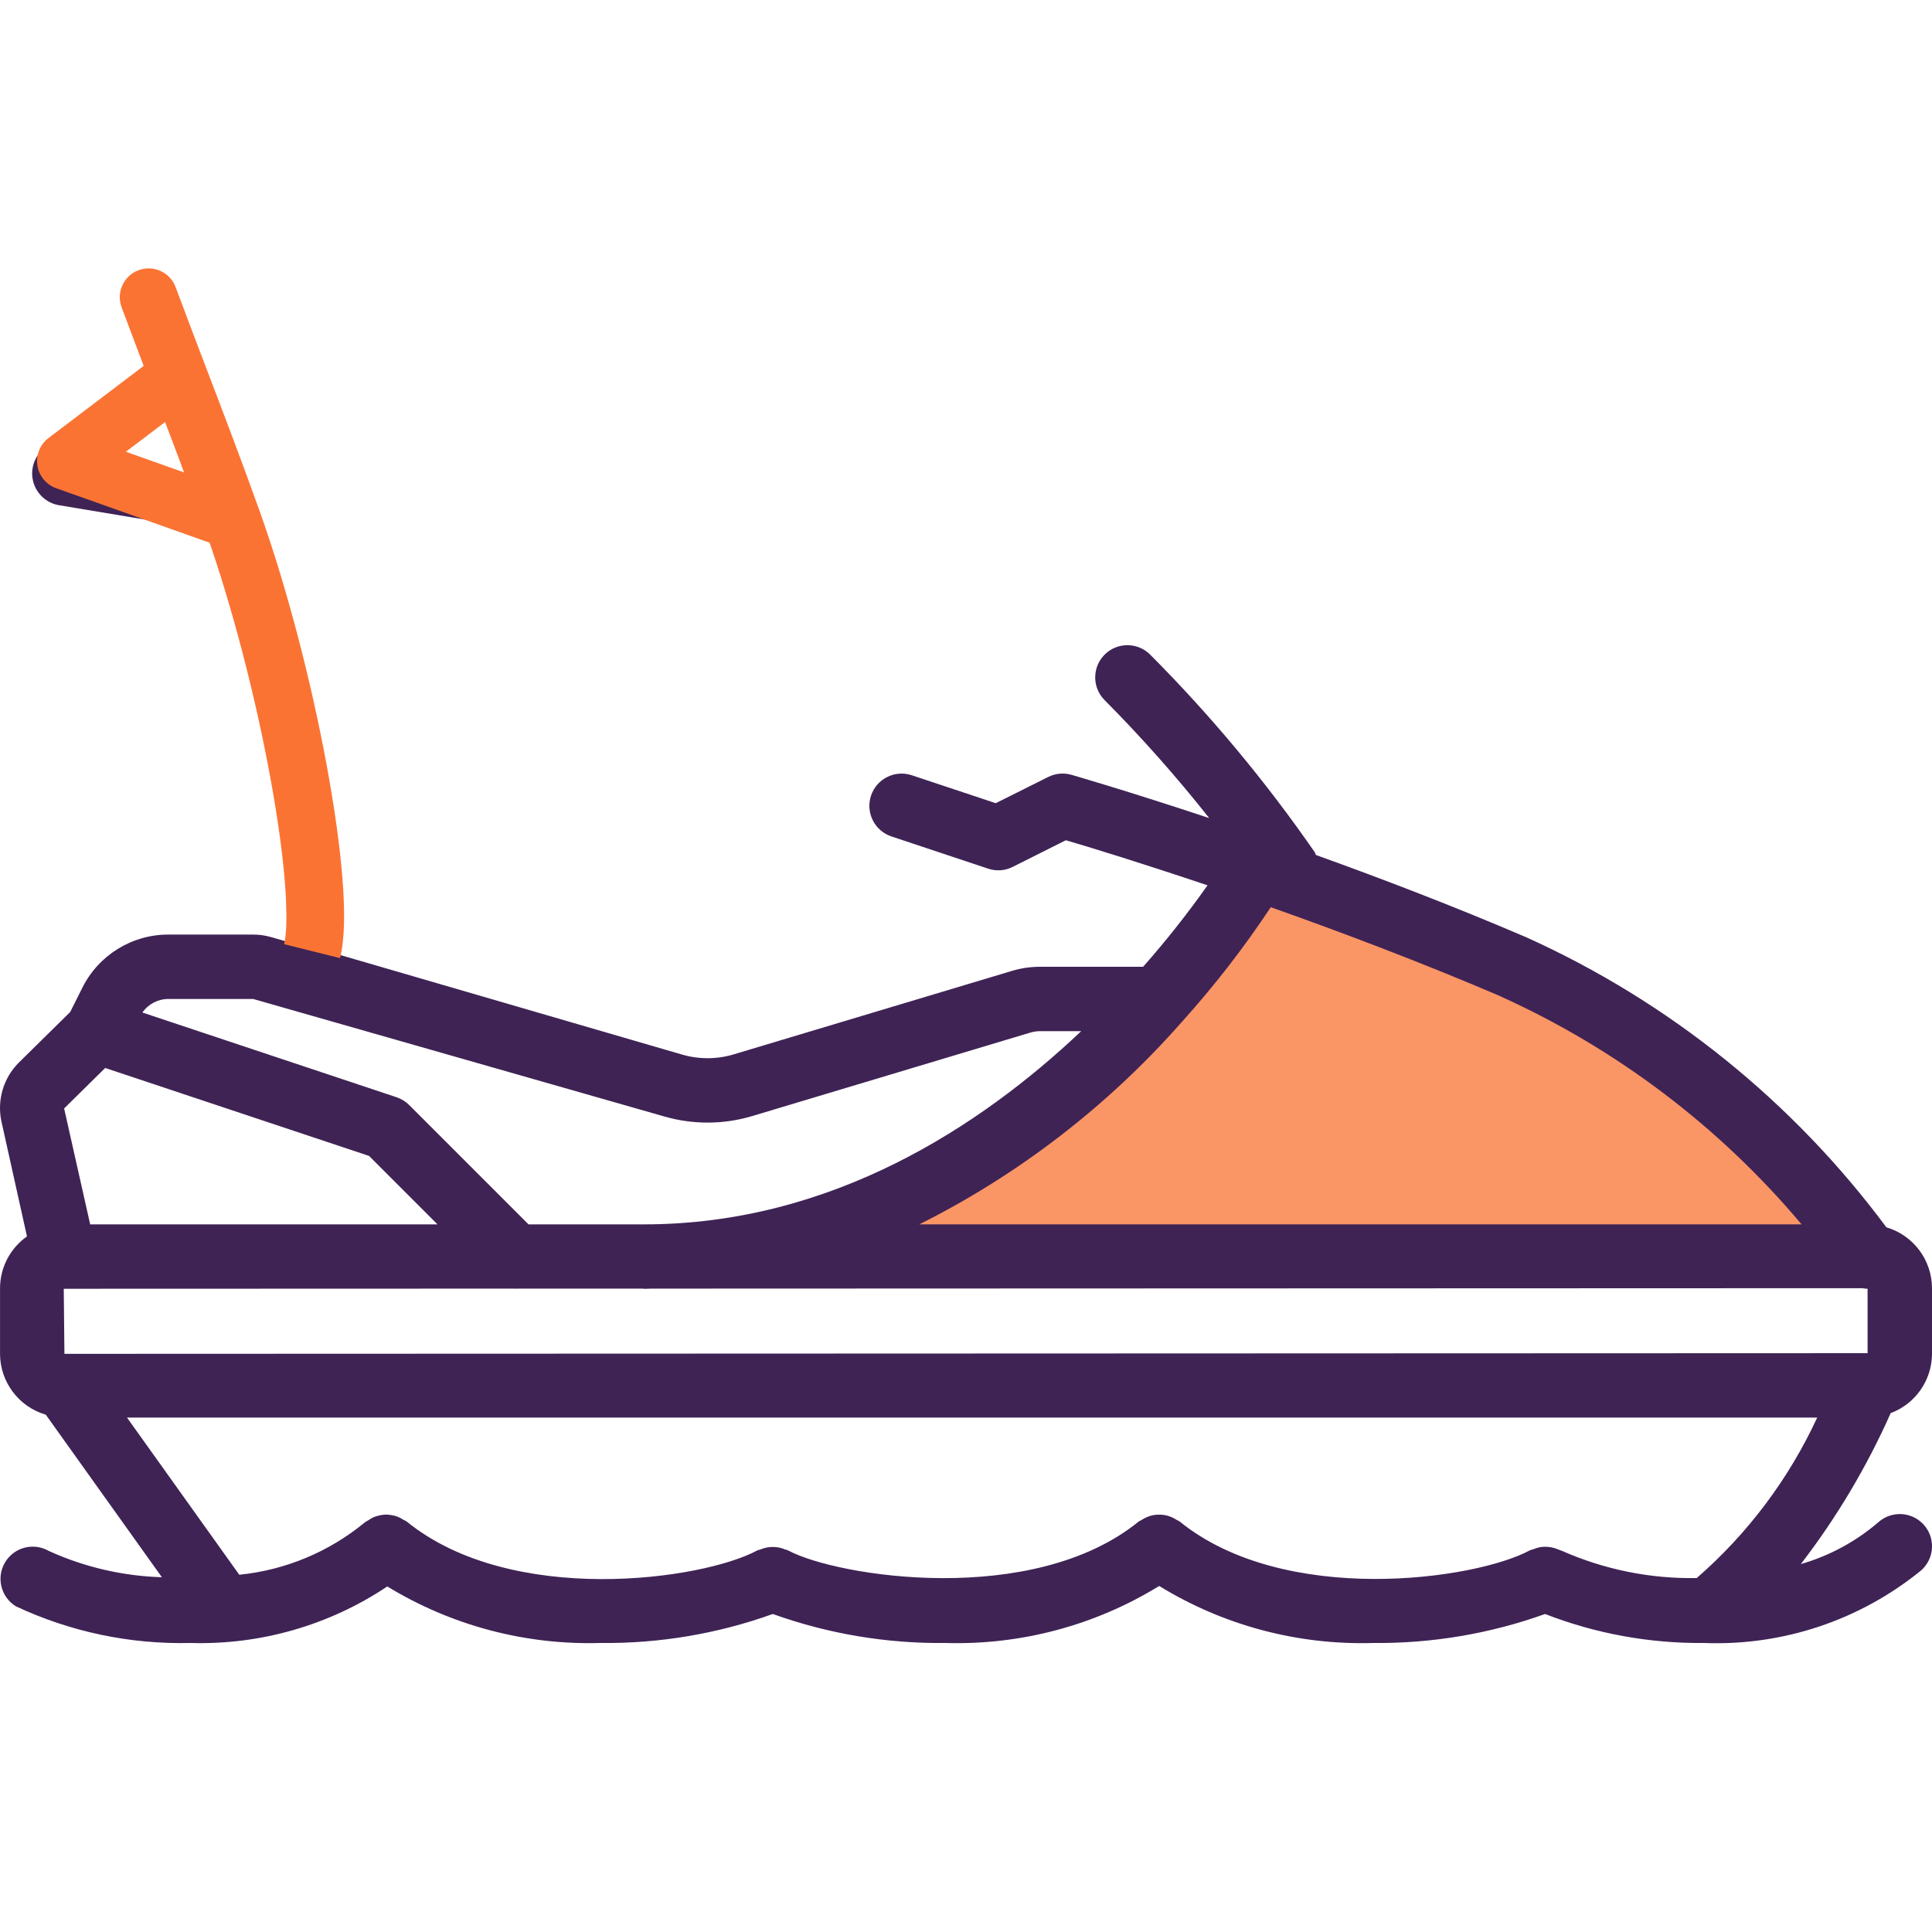 <svg width="67" height="67" viewBox="0 0 67 67" fill="none" xmlns="http://www.w3.org/2000/svg">
<g clip-path="url(#clip0)">
<path d="M62.827 41.531C61.573 38.579 49.409 33.229 43.485 30.923C41.916 32.153 38.884 34.705 39.303 35.074C39.721 35.443 33.203 39.84 29.893 41.992C41.394 43.068 64.082 44.483 62.827 41.531Z" fill="#FA9566" stroke="#FA9566"/>
<path d="M65.418 42.562C62.178 38.199 57.878 34.735 52.923 32.501C50.416 31.426 47.899 30.464 45.634 29.65C45.617 29.62 45.615 29.587 45.596 29.557C43.897 27.102 41.981 24.802 39.873 22.688C39.435 22.265 38.739 22.271 38.308 22.701C37.877 23.132 37.871 23.828 38.294 24.267C39.585 25.565 40.8 26.936 41.935 28.371C39.099 27.429 37.195 26.881 37.158 26.87C36.889 26.792 36.601 26.82 36.352 26.944L34.531 27.854L31.62 26.885C31.034 26.69 30.401 27.007 30.206 27.593C30.012 28.179 30.328 28.812 30.914 29.007L34.264 30.123C34.544 30.219 34.852 30.198 35.117 30.064L36.962 29.139C37.733 29.362 39.53 29.914 41.876 30.702C41.183 31.683 40.437 32.627 39.642 33.527H36.061C35.735 33.527 35.411 33.574 35.099 33.668L25.449 36.563C24.867 36.739 24.247 36.742 23.663 36.574L11.338 32.985C10.57 25.222 9.232 18.497 6.245 11.29C5.994 10.726 5.718 10.057 5.154 10.307C4.591 10.557 5.428 10.726 5.678 11.29C5.686 11.306 5.824 11.625 6.043 12.17L6.028 12.177L1.562 15.526C1.204 15.794 1.041 16.249 1.147 16.683C1.253 17.117 1.607 17.447 2.048 17.521L8.246 18.554C9.601 23.04 9.949 28.346 9.949 32.655L9.391 32.495C9.191 32.438 8.985 32.41 8.778 32.41H5.845C4.577 32.406 3.416 33.124 2.852 34.261L2.434 35.096L0.647 36.856C0.118 37.388 -0.108 38.152 0.049 38.887L0.935 42.878C0.352 43.289 0.004 43.957 0.001 44.67V46.95C0.004 47.927 0.65 48.786 1.588 49.06L5.614 54.697C4.258 54.656 2.922 54.346 1.687 53.783C1.158 53.481 0.484 53.66 0.174 54.184C-0.137 54.708 0.03 55.384 0.548 55.704C2.443 56.593 4.519 57.028 6.612 56.977C9.033 57.048 11.416 56.363 13.431 55.017C15.652 56.372 18.218 57.053 20.818 56.977C22.856 57.001 24.882 56.66 26.8 55.972C28.72 56.661 30.748 57.001 32.788 56.977C35.399 57.055 37.975 56.368 40.2 55C42.427 56.368 45.005 57.055 47.617 56.977C49.649 56.998 51.669 56.658 53.582 55.972C55.339 56.655 57.209 56.996 59.094 56.977C61.828 57.083 64.506 56.187 66.626 54.458C66.924 54.192 67.058 53.788 66.977 53.397C66.897 53.006 66.613 52.688 66.234 52.563C65.856 52.438 65.439 52.524 65.141 52.789C64.359 53.46 63.441 53.956 62.451 54.241C63.694 52.626 64.739 50.869 65.567 49.006C66.425 48.685 66.996 47.867 67 46.95V44.67C66.996 43.695 66.353 42.838 65.418 42.562ZM2.577 16.492L6.245 13.915C6.441 14.462 6.643 16.533 6.865 17.204L2.577 16.492ZM2.234 46.95L2.211 44.693H2.234L17.839 44.688C17.849 44.688 17.859 44.693 17.868 44.693C17.879 44.693 17.887 44.688 17.898 44.688H22.298C22.311 44.688 22.322 44.696 22.335 44.696C22.419 44.696 22.5 44.689 22.584 44.688L64.58 44.673C64.642 44.685 64.704 44.692 64.766 44.693V46.927L2.234 46.95ZM52.044 34.556C56.069 36.377 59.634 39.078 62.477 42.46H31.881C35.338 40.728 38.428 38.345 40.982 35.443C40.992 35.433 41 35.422 41.01 35.412C42.126 34.172 43.147 32.852 44.069 31.461C46.493 32.319 49.273 33.366 52.044 34.553V34.556ZM5.845 34.643H8.778L23.054 38.723C24.047 39.007 25.101 38.999 26.09 38.703L35.74 35.807C35.844 35.777 35.952 35.761 36.061 35.76H37.495C34.006 39.061 28.839 42.46 22.334 42.46H18.329L14.19 38.321C14.067 38.199 13.918 38.106 13.754 38.052L4.938 35.113C5.146 34.817 5.484 34.642 5.845 34.643ZM3.648 37.036L12.798 40.086L15.172 42.46H3.127L2.224 38.44L3.648 37.036ZM40.904 52.76C40.873 52.741 40.84 52.724 40.807 52.709C40.746 52.668 40.681 52.634 40.614 52.607C40.483 52.552 40.342 52.524 40.2 52.527C40.059 52.524 39.919 52.551 39.788 52.606C39.718 52.634 39.651 52.669 39.589 52.711C39.556 52.726 39.524 52.743 39.494 52.761C35.816 55.756 29.017 54.676 27.331 53.767C27.297 53.749 27.261 53.749 27.227 53.734C27.093 53.676 26.95 53.647 26.804 53.647C26.731 53.646 26.659 53.653 26.588 53.667C26.515 53.682 26.443 53.704 26.374 53.733C26.339 53.749 26.302 53.747 26.262 53.767C24.359 54.797 17.74 55.724 14.098 52.761C14.06 52.738 14.02 52.718 13.98 52.699C13.919 52.658 13.853 52.623 13.784 52.596C13.718 52.572 13.651 52.554 13.582 52.544C13.512 52.531 13.441 52.524 13.37 52.524C13.229 52.532 13.091 52.562 12.96 52.614C12.892 52.645 12.827 52.682 12.767 52.726C12.728 52.746 12.691 52.768 12.655 52.793C11.414 53.817 9.898 54.45 8.298 54.611L4.404 49.16H63.019C62.034 51.289 60.61 53.186 58.841 54.725C57.233 54.755 55.64 54.432 54.17 53.783C54.13 53.766 54.089 53.751 54.047 53.738C53.846 53.65 53.625 53.621 53.408 53.654C53.331 53.669 53.257 53.692 53.185 53.722C53.144 53.732 53.103 53.745 53.064 53.759C51.165 54.792 44.546 55.719 40.904 52.76Z" fill="#3F2355"/>
<path d="M6.091 9.959C5.899 9.441 5.323 9.178 4.805 9.37C4.288 9.563 4.024 10.139 4.217 10.656L6.091 9.959ZM2.284 15.989L1.68 15.192C1.387 15.414 1.24 15.779 1.296 16.142C1.352 16.505 1.603 16.808 1.949 16.931L2.284 15.989ZM6.185 13.033L7.119 12.677L6.185 13.033ZM4.217 10.656C4.548 11.547 4.897 12.462 5.25 13.389L7.119 12.677C6.765 11.748 6.419 10.841 6.091 9.959L4.217 10.656ZM2.888 16.786L6.789 13.83L5.581 12.236L1.68 15.192L2.888 16.786ZM5.25 13.389C5.949 15.221 6.512 16.695 7.113 18.375L8.996 17.702C8.387 15.999 7.816 14.506 7.119 12.677L5.25 13.389ZM7.113 18.375C8.05 20.997 8.859 24.165 9.368 26.931C9.622 28.312 9.799 29.578 9.881 30.613C9.966 31.685 9.939 32.398 9.853 32.742L11.793 33.227C11.965 32.54 11.961 31.54 11.875 30.455C11.786 29.332 11.597 27.995 11.335 26.569C10.81 23.717 9.976 20.442 8.996 17.702L7.113 18.375ZM1.949 16.931L7.719 18.981L8.389 17.096L2.619 15.046L1.949 16.931Z" fill="#FB7333"/>
</g>
<defs>
<clipPath id="clip0">
<rect width="67" height="67" fill="white"/>
</clipPath>
</defs>
</svg>

